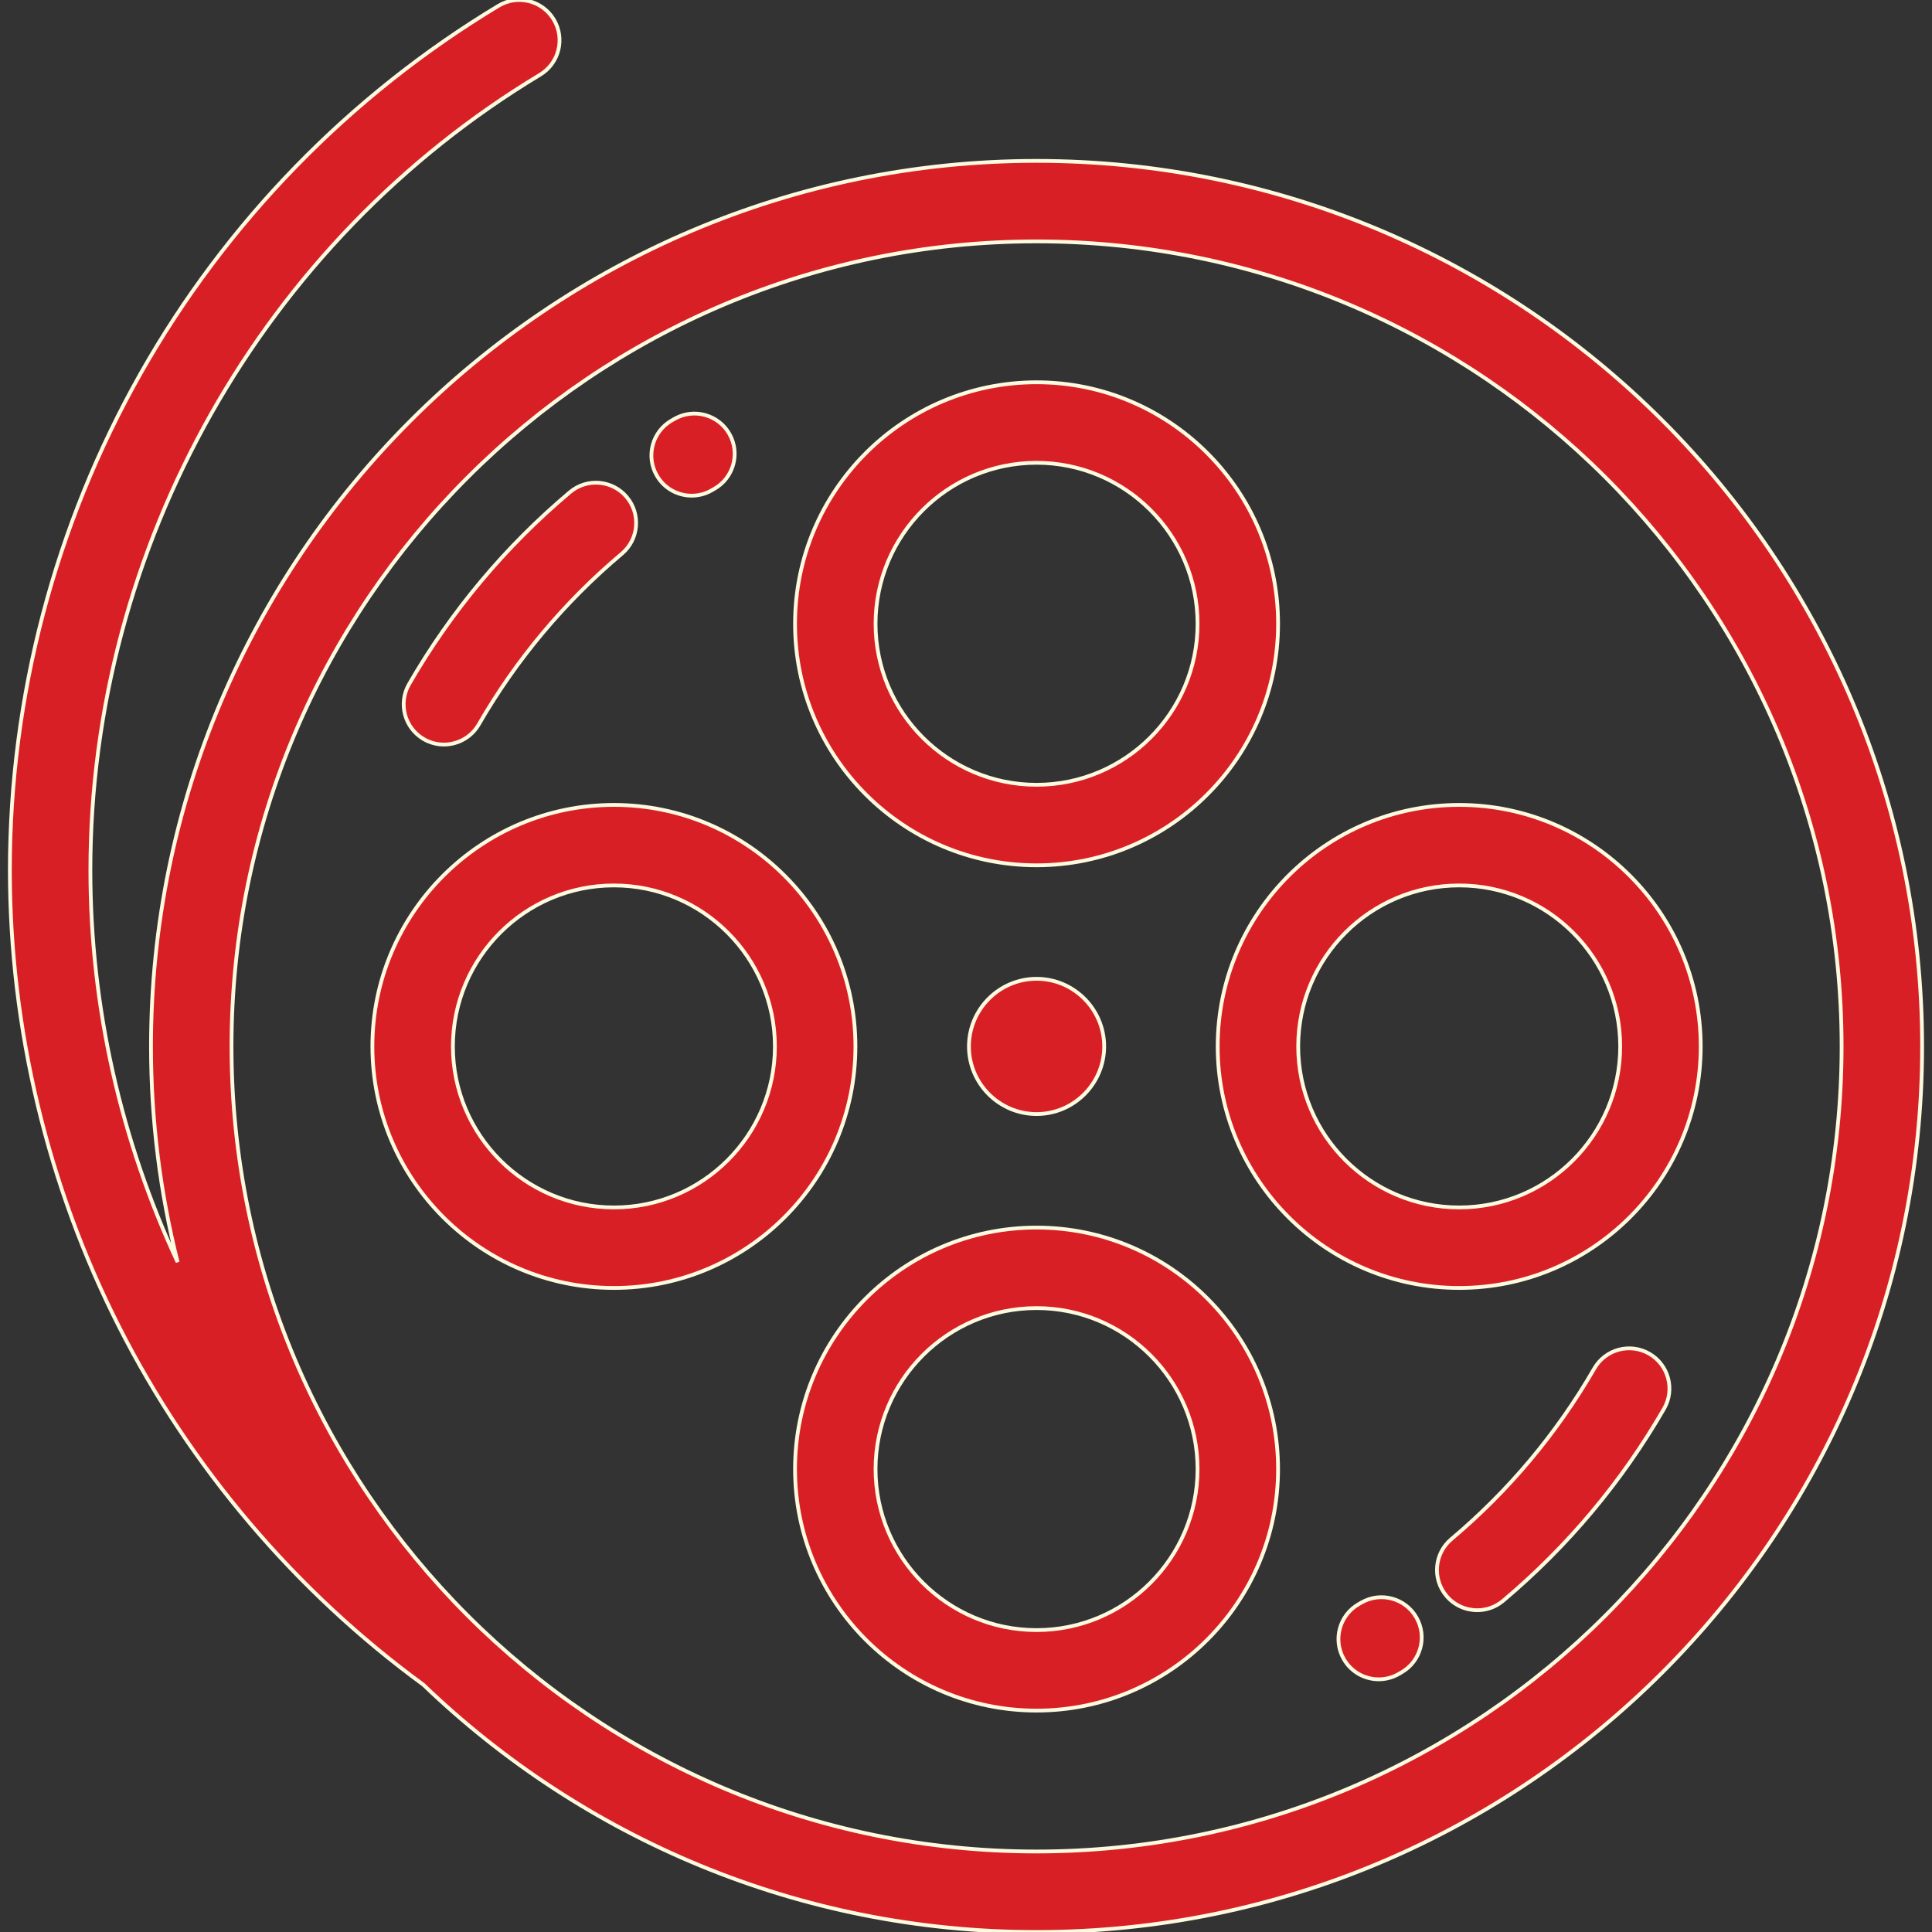 
<svg fill="#D81F26" height="42px" width="42px" version="1.1" id="Layer_1" xmlns="http://www.w3.org/2000/svg" xmlns:xlink="http://www.w3.org/1999/xlink" viewBox="0 0 512.00 512.00" xml:space="preserve" stroke="#fefae0">
<rect x="0" y="0" width="512.00" height="512.00" fill="#333333" stroke="none"/>
<g id="SVGRepo_bgCarrier" stroke-width="0"/>
<g id="SVGRepo_tracerCarrier" stroke-linecap="round" stroke-linejoin="round"/>
<g id="SVGRepo_iconCarrier"> <g> <g> <g> <path d="M274.7,42.635c-129.405,0-234.683,105.279-234.683,234.682c0,19.711,2.457,38.858,7.055,57.163 c-14.997-32.166-23.119-67.587-23.119-103.863c0-85.792,45.662-166.568,119.165-210.807c5.048-3.039,6.678-9.594,3.64-14.642 c-3.039-5.049-9.594-6.676-14.642-3.64C92.689,25.26,59.879,58.978,37.232,99.039S2.616,184.598,2.616,230.618 c0,41.854,10.014,83.707,28.96,121.028c18.945,37.323,46.817,70.11,80.603,94.814c0.006,0.004,0.013,0.009,0.019,0.013 c42.202,40.557,99.489,65.528,162.503,65.528c129.405,0,234.683-105.279,234.683-234.682S404.105,42.635,274.7,42.635z M274.7,490.665c-117.64,0-213.347-95.707-213.347-213.346S157.06,63.971,274.7,63.971s213.347,95.707,213.347,213.346 S392.341,490.665,274.7,490.665z"/> <path d="M112.314,195.881c1.68,0.97,3.515,1.432,5.324,1.432c3.687,0,7.272-1.914,9.248-5.336 c9.941-17.217,22.692-32.434,37.9-45.232c4.508-3.794,5.088-10.523,1.294-15.031c-3.794-4.508-10.523-5.088-15.031-1.294 c-17.11,14.398-31.455,31.519-42.641,50.889C105.463,186.411,107.211,192.936,112.314,195.881z"/> <path d="M437.084,358.752c-5.103-2.947-11.626-1.199-14.573,3.905c-9.941,17.215-22.692,32.433-37.903,45.234 c-4.507,3.795-5.087,10.524-1.292,15.033c2.11,2.507,5.128,3.799,8.166,3.799c2.425,0,4.864-0.823,6.864-2.506 c17.111-14.402,31.457-31.524,42.642-50.891C443.935,368.223,442.187,361.698,437.084,358.752z"/> <path d="M256.78,277.317c0,9.87,8.05,17.917,17.92,17.917c9.871,0,17.92-8.047,17.92-17.917s-8.049-17.924-17.92-17.924 C264.83,259.395,256.78,267.447,256.78,277.317z"/> <path d="M274.7,229.315c35.292,0,64.005-28.712,64.005-64.005c0-35.292-28.712-64.005-64.005-64.005 c-35.292,0-64.005,28.712-64.005,64.005C210.695,200.603,239.408,229.315,274.7,229.315z M274.7,122.642 c23.528,0,42.668,19.141,42.668,42.668c0,23.528-19.141,42.668-42.668,42.668c-23.528,0-42.668-19.141-42.668-42.668 C232.032,141.783,251.173,122.642,274.7,122.642z"/> <path d="M162.693,213.313c-35.292,0-64.005,28.712-64.005,64.005c0,35.292,28.712,64.005,64.005,64.005 c35.292,0,64.005-28.712,64.005-64.005C226.698,242.025,197.985,213.313,162.693,213.313z M162.693,319.986 c-23.528,0-42.668-19.141-42.668-42.668c0-23.528,19.141-42.668,42.668-42.668c23.528,0,42.668,19.141,42.668,42.668 C205.361,300.845,186.221,319.986,162.693,319.986z"/> <path d="M274.698,325.32c-35.292,0-64.005,28.712-64.005,64.005c0,35.29,28.712,64,64.005,64c35.292,0,64.005-28.71,64.005-64 C338.703,354.033,309.99,325.32,274.698,325.32z M274.698,431.99c-23.528,0-42.668-19.139-42.668-42.664 c0-23.528,19.141-42.668,42.668-42.668c23.528,0,42.668,19.141,42.668,42.668C317.366,412.85,298.225,431.99,274.698,431.99z"/> <path d="M450.709,277.317c0-35.292-28.712-64.005-64.005-64.005c-35.291,0-64.004,28.712-64.004,64.005 c0,35.292,28.712,64.005,64.004,64.005S450.709,312.61,450.709,277.317z M344.036,277.317c0-23.528,19.14-42.668,42.667-42.668 s42.668,19.141,42.668,42.668c0,23.528-19.141,42.668-42.668,42.668C363.176,319.986,344.036,300.845,344.036,277.317z"/> <path d="M183.307,131.36c1.801,0,3.626-0.458,5.301-1.418l0.669-0.386c5.129-2.9,6.936-9.407,4.036-14.536 c-2.899-5.129-9.407-6.938-14.536-4.037l-0.788,0.456c-5.111,2.932-6.876,9.452-3.943,14.562 C176.016,129.435,179.611,131.36,183.307,131.36z"/> <path d="M360.78,424.698l-0.727,0.421c-5.108,2.938-6.867,9.459-3.929,14.566c1.974,3.432,5.563,5.352,9.258,5.352 c1.803,0,3.631-0.459,5.308-1.422l0.727-0.421c5.108-2.938,6.868-9.459,3.93-14.566 C372.41,423.519,365.887,421.761,360.78,424.698z"/> </g> </g> </g> </g>
</svg>